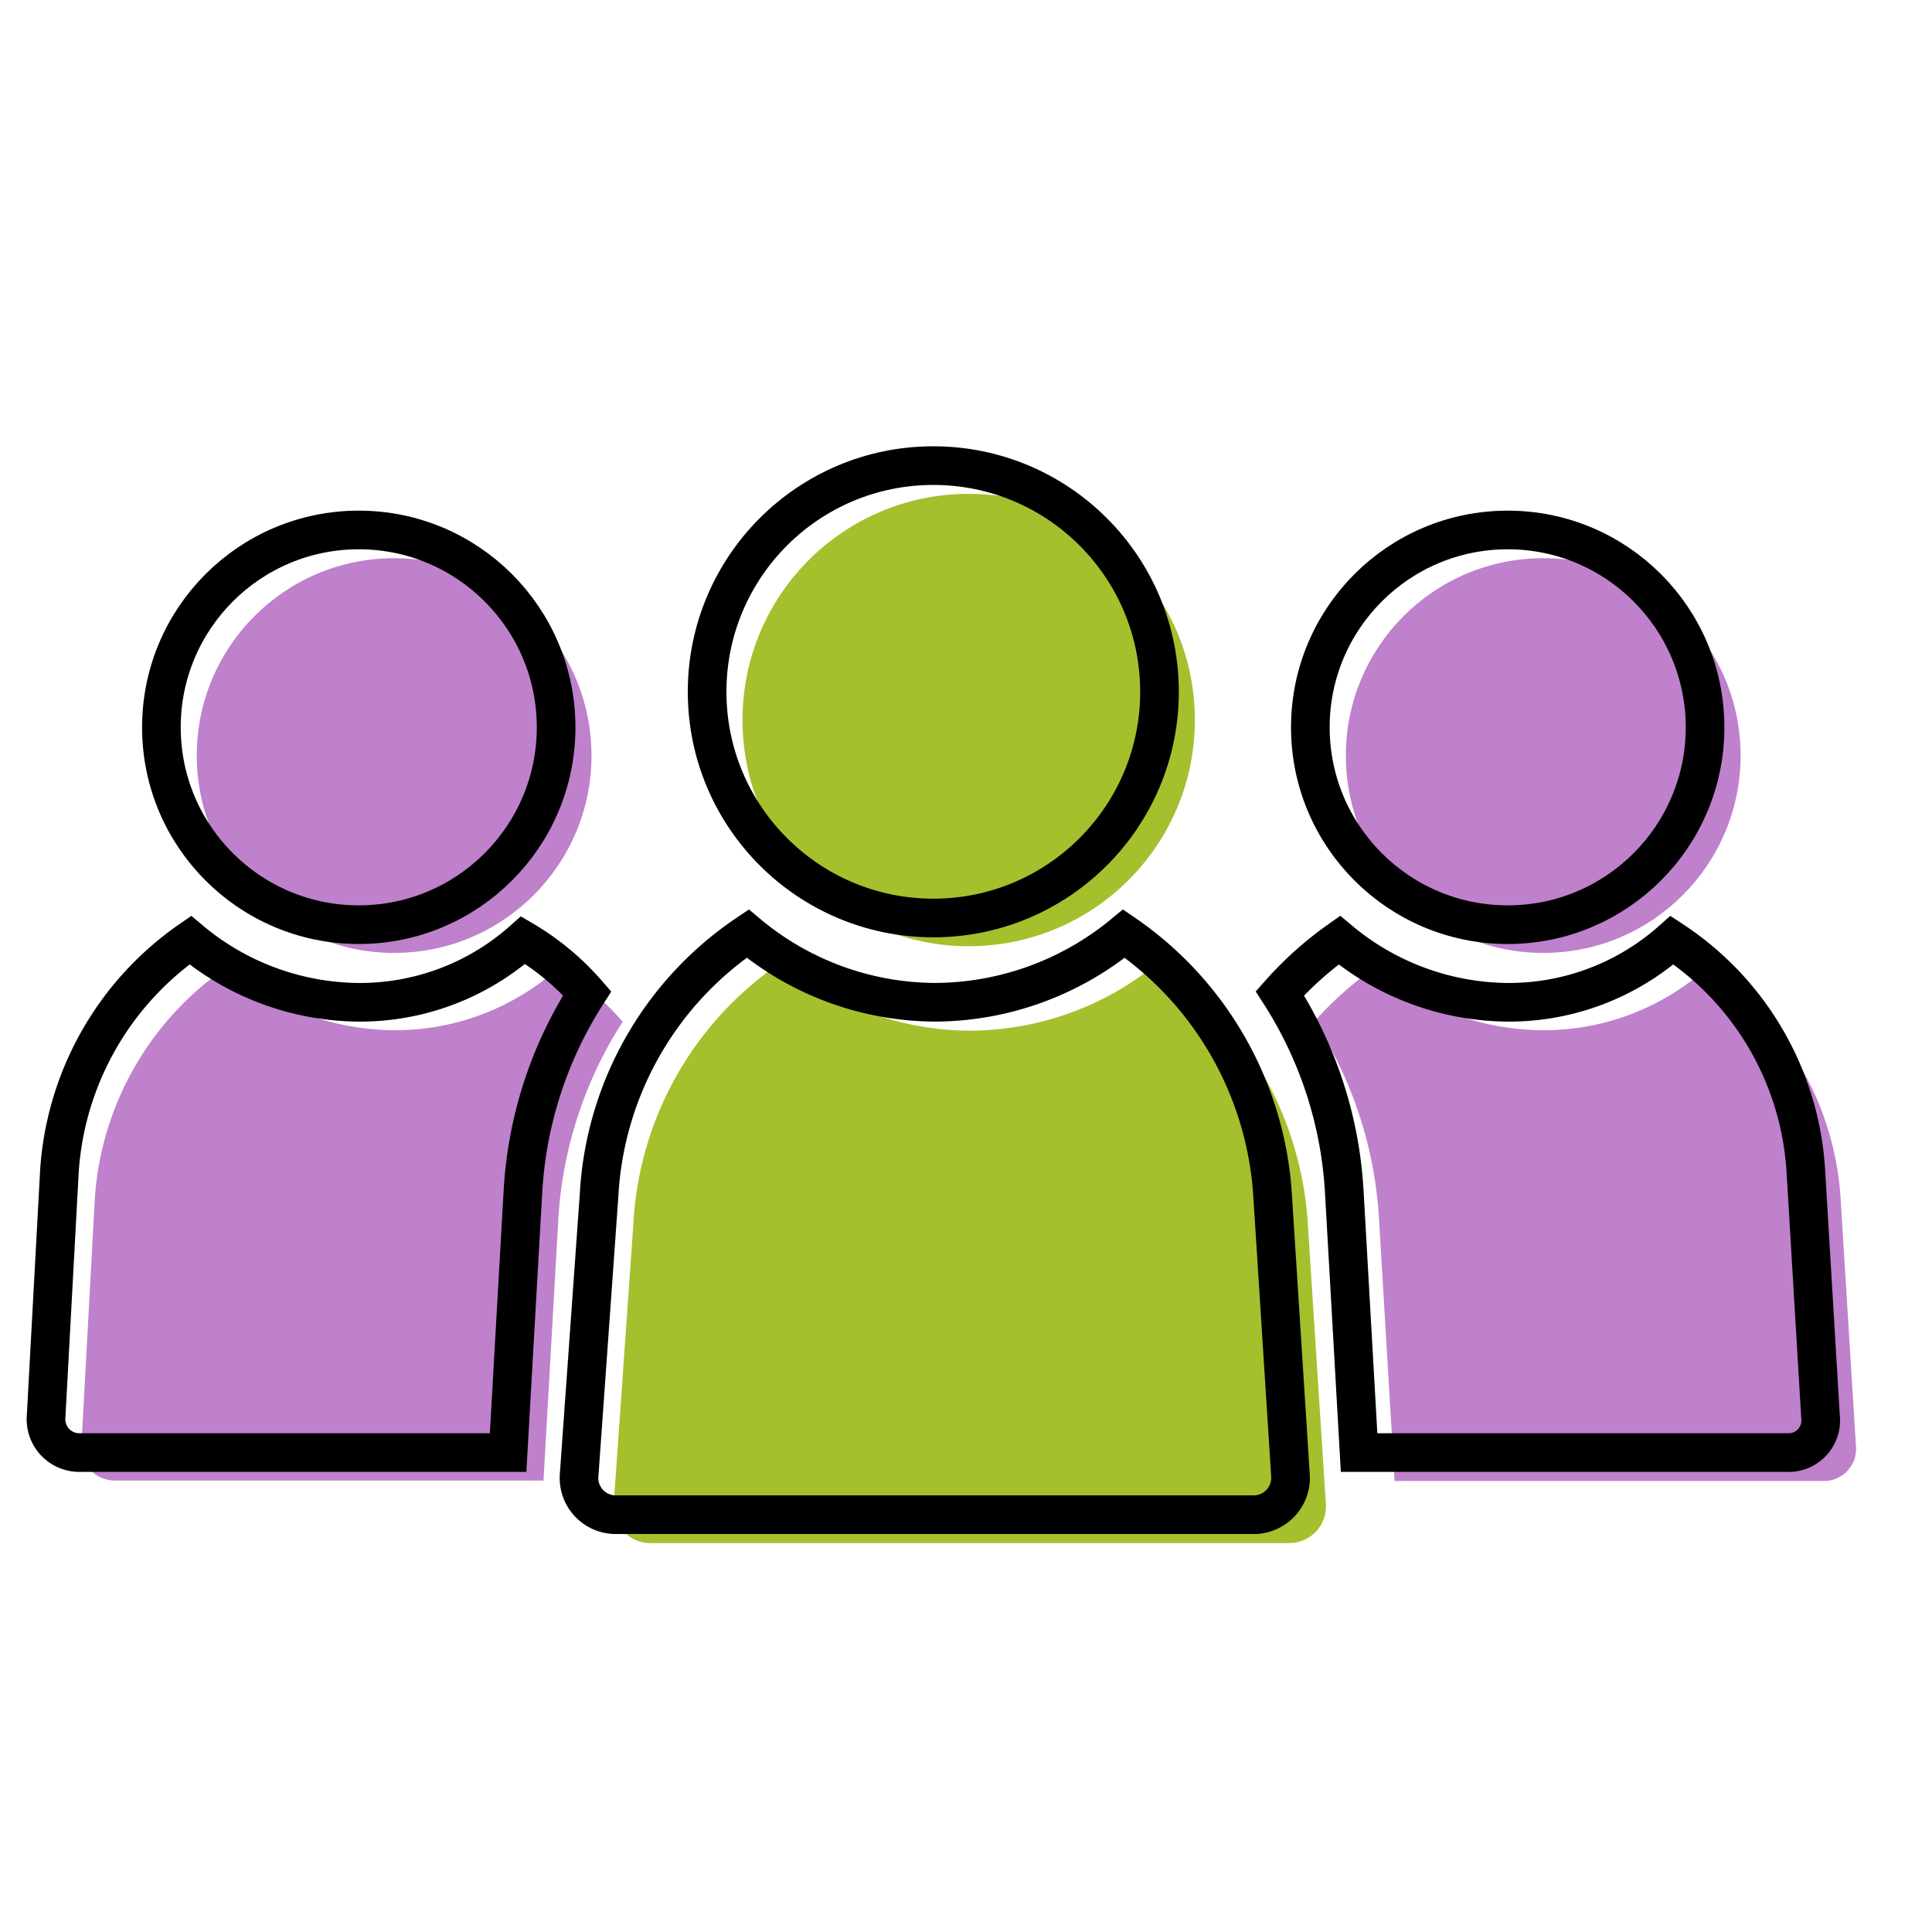 <svg id="Layer_1" data-name="Layer 1" xmlns="http://www.w3.org/2000/svg" viewBox="0 0 130 130"><defs><style>.cls-1{fill:#a4c02d;}.cls-2{fill:#bf80cc;}.cls-3{fill:none;stroke:#000;stroke-miterlimit:10;stroke-width:2.6px;}</style></defs><title>Kh_3in1</title><path class="cls-1" d="M88,82.33A23.06,23.06,0,0,0,78,64.72a20,20,0,0,1-12.69,4.63,19.72,19.72,0,0,1-12.69-4.63,22.67,22.67,0,0,0-10,17.61L41.3,101.14a2.47,2.47,0,0,0,2.54,2.69H86.67a2.47,2.47,0,0,0,2.54-2.69Z"/><circle class="cls-1" cx="65.18" cy="48.45" r="15.22"/><path class="cls-2" d="M124.88,97.26a2.16,2.16,0,0,1-2.24,2.39H93.84L92.79,82a27.49,27.49,0,0,0-4.33-13.28,23.31,23.31,0,0,1,4-3.58,17.88,17.88,0,0,0,11.2,4.18,16.49,16.49,0,0,0,11.19-4.18,20,20,0,0,1,9,15.52Z"/><circle class="cls-2" cx="103.84" cy="50.84" r="13.28"/><path class="cls-2" d="M41.9,68.75A27.49,27.49,0,0,0,37.57,82l-1,17.62H7.72a2.24,2.24,0,0,1-2.24-2.39l.9-16.57a20.5,20.5,0,0,1,8.8-15.52,17.88,17.88,0,0,0,11.2,4.18,16.49,16.49,0,0,0,11.19-4.18A17.42,17.42,0,0,1,41.9,68.75Z"/><circle class="cls-2" cx="26.52" cy="50.84" r="13.28"/><path class="cls-3" d="M85.63,80.43a23.08,23.08,0,0,0-10-17.61A20.05,20.05,0,0,1,63,67.44a19.75,19.75,0,0,1-12.69-4.62,22.66,22.66,0,0,0-10,17.61l-1.34,18.8a2.47,2.47,0,0,0,2.53,2.69H84.29a2.48,2.48,0,0,0,2.54-2.69Z"/><circle class="cls-3" cx="62.8" cy="46.55" r="15.22"/><path class="cls-3" d="M122.5,95.35a2.16,2.16,0,0,1-2.24,2.39H91.45l-1-17.61a27.52,27.52,0,0,0-4.33-13.29,23.36,23.36,0,0,1,4-3.58,17.83,17.83,0,0,0,11.19,4.18,16.49,16.49,0,0,0,11.2-4.18,20,20,0,0,1,9,15.52Z"/><circle class="cls-3" cx="101.45" cy="48.94" r="13.28"/><path class="cls-3" d="M39.51,66.84a27.51,27.51,0,0,0-4.32,13.29l-1,17.61H5.34A2.24,2.24,0,0,1,3.1,95.35L4,78.78A20.54,20.54,0,0,1,12.8,63.26,17.83,17.83,0,0,0,24,67.44a16.49,16.49,0,0,0,11.2-4.18A17.4,17.4,0,0,1,39.51,66.84Z"/><circle class="cls-3" cx="24.14" cy="48.94" r="13.28"/></svg>